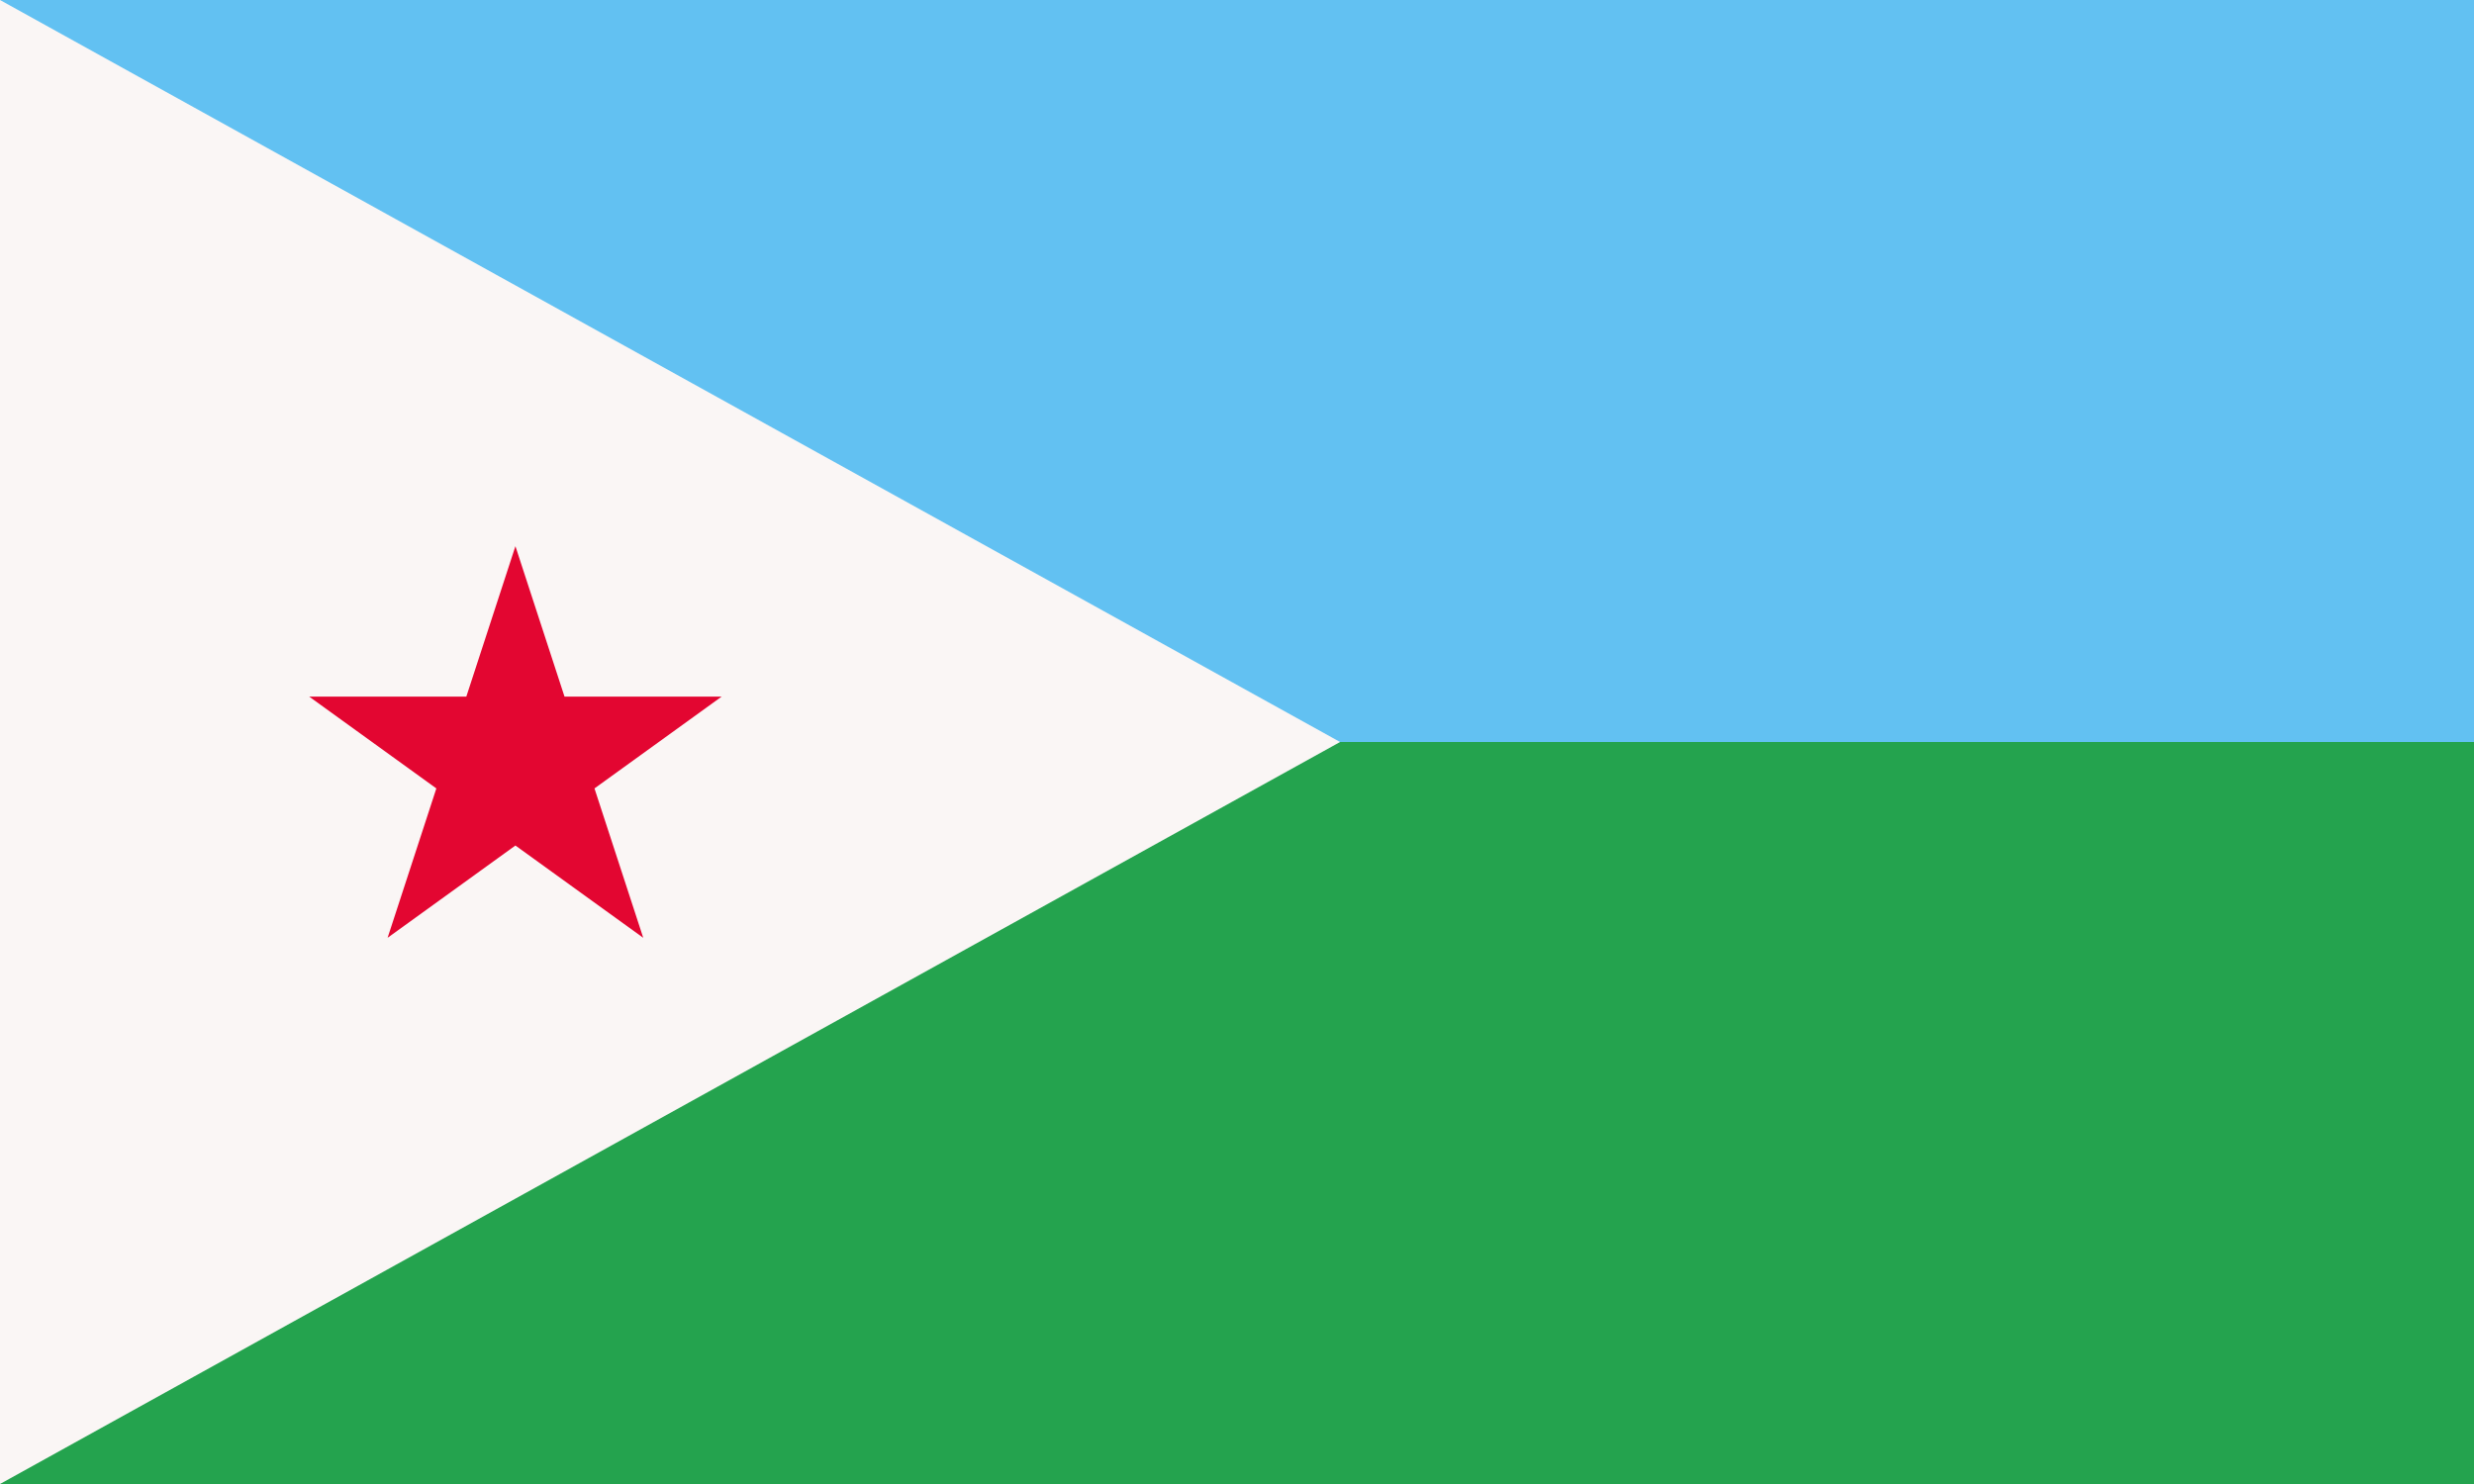 <svg xmlns="http://www.w3.org/2000/svg" width="1200" height="720"><path fill="#62c1f2" d="M0 0h1200v720H0Z"/><path fill="#24a34e" d="M0 360h1200v360H0Z"/><path fill="#faf6f5" d="M0 0v720l650-360Z"/><path fill="#e30631" d="m250 265 62 190-162-117h200L188 455Z"/></svg>